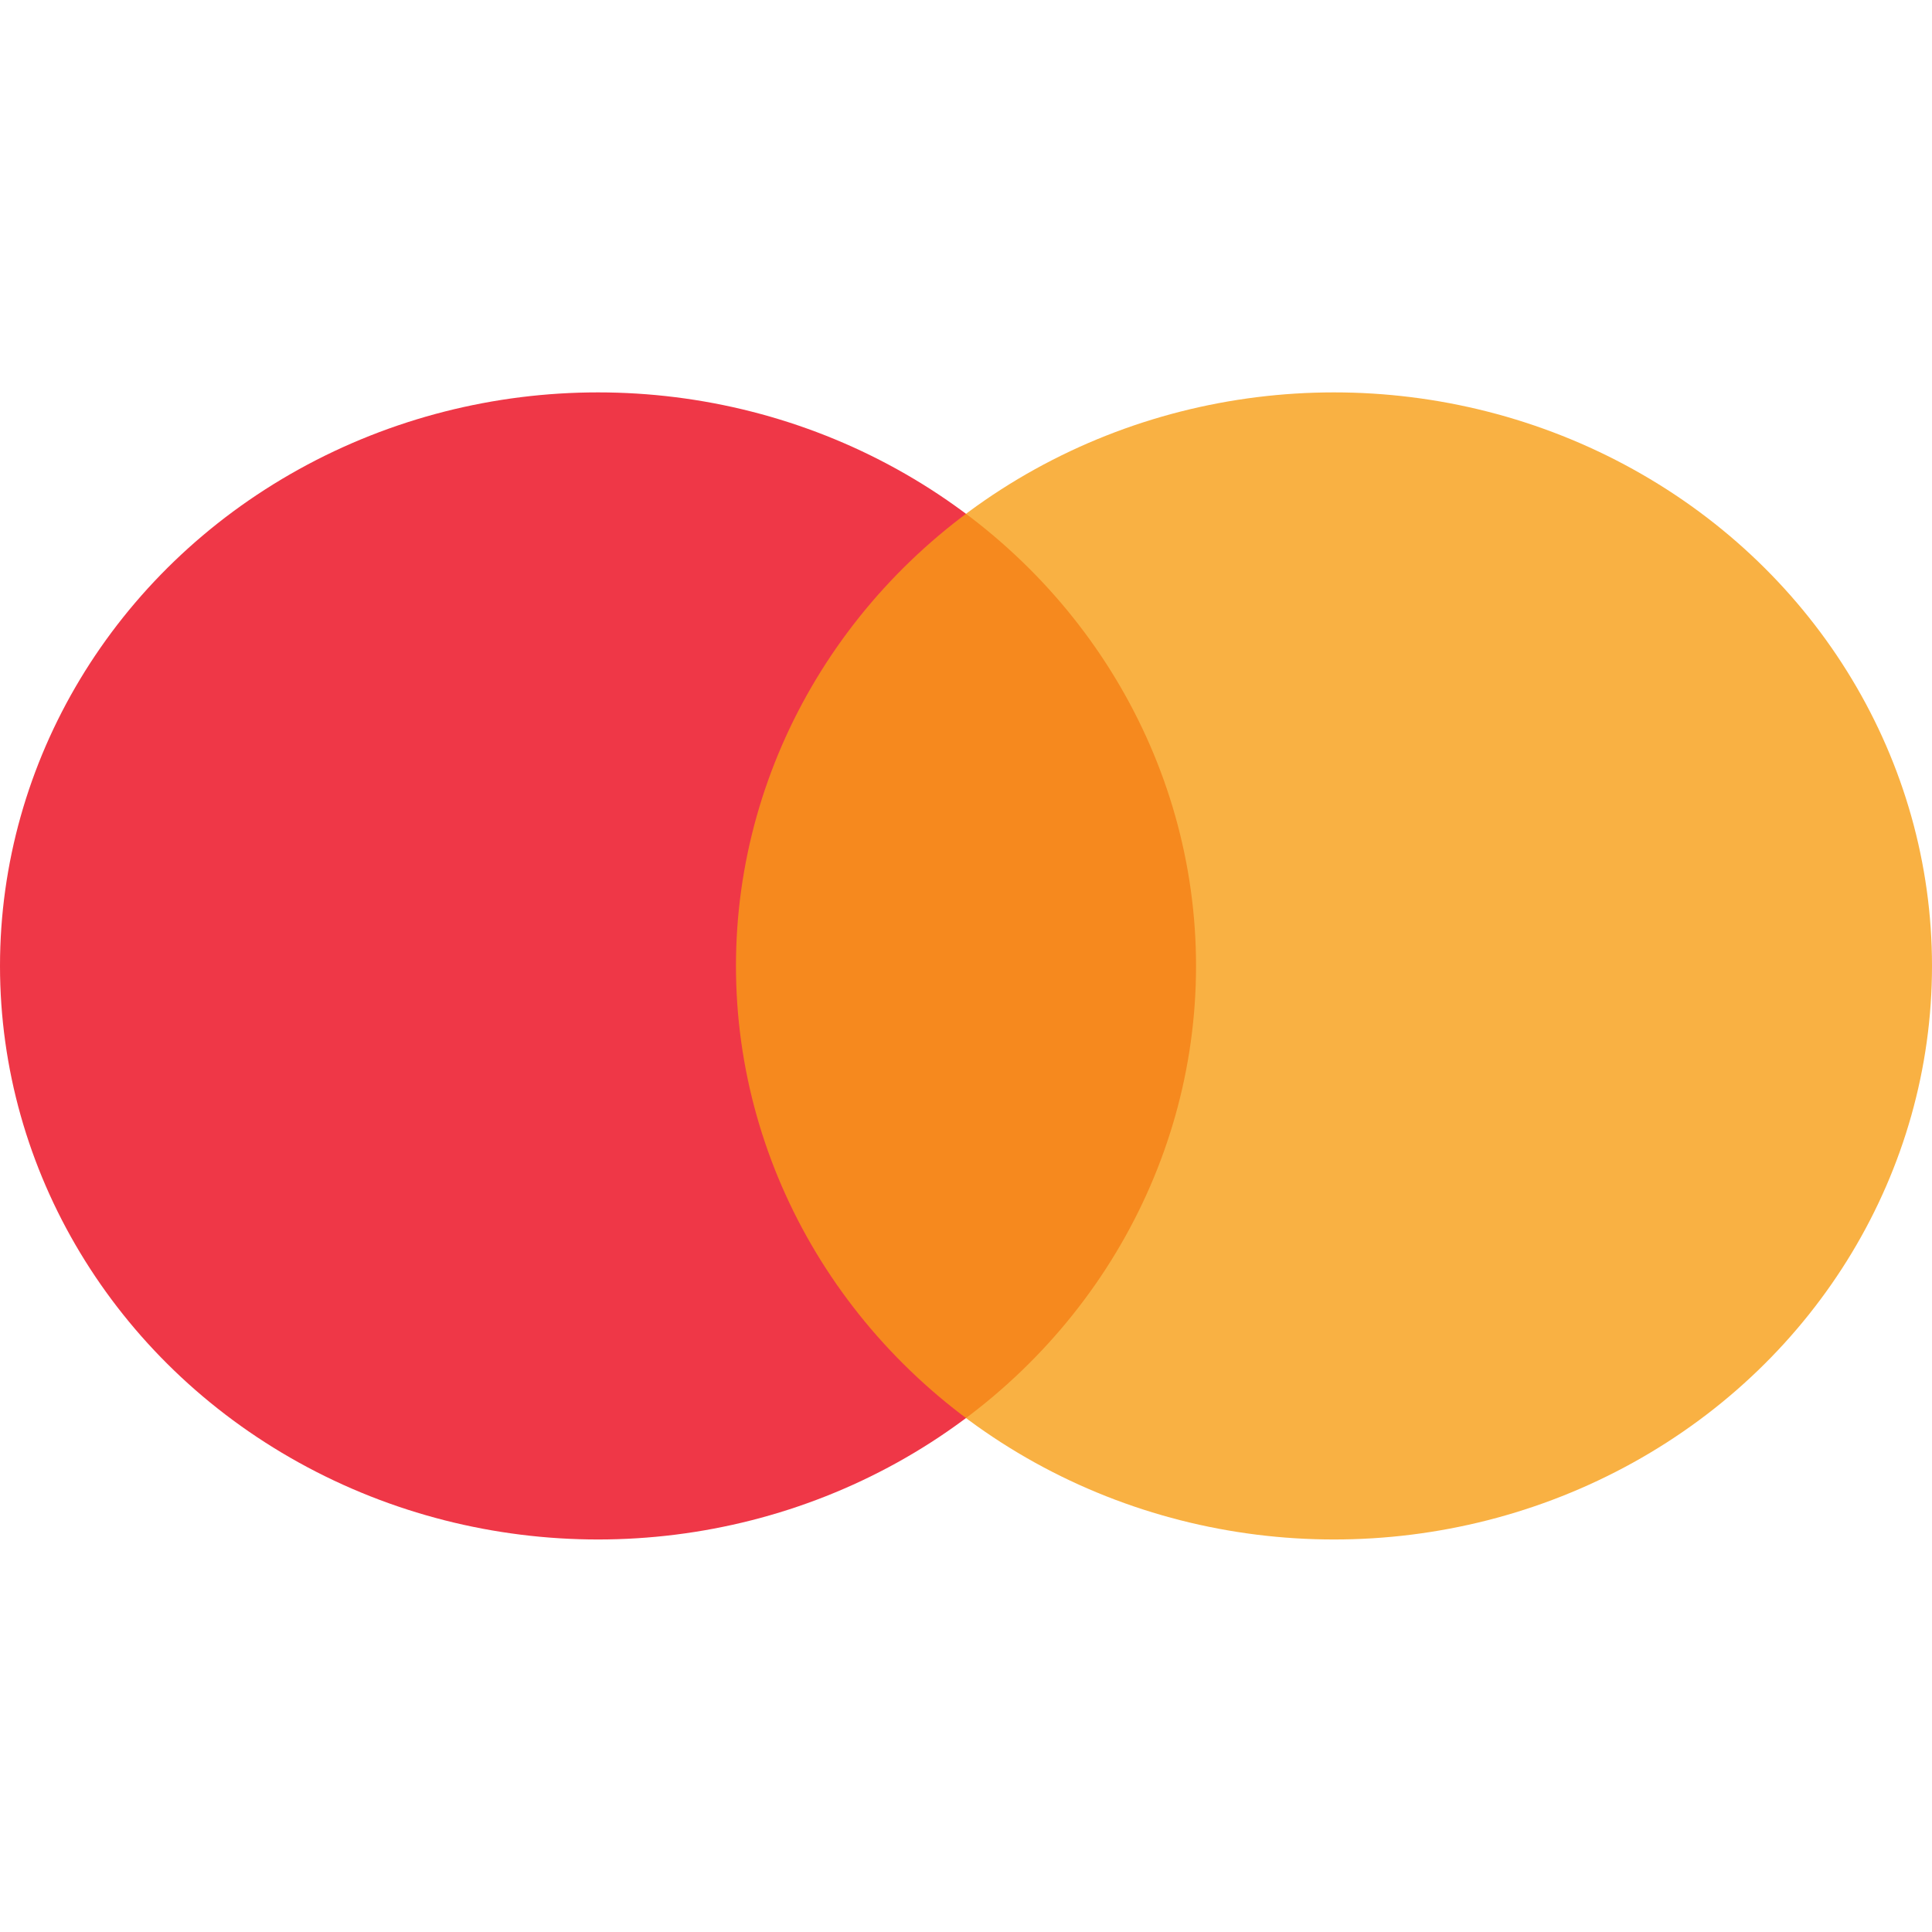 <svg width="30" height="30" viewBox="0 0 30 30" fill="none" xmlns="http://www.w3.org/2000/svg">
<ellipse cx="9.286" cy="14.999" rx="9.286" ry="8.906" fill="#EB0519" fill-opacity="0.8"/>
<ellipse cx="20.714" cy="14.999" rx="9.286" ry="8.906" fill="#F79D15" fill-opacity="0.8"/>
</svg>
